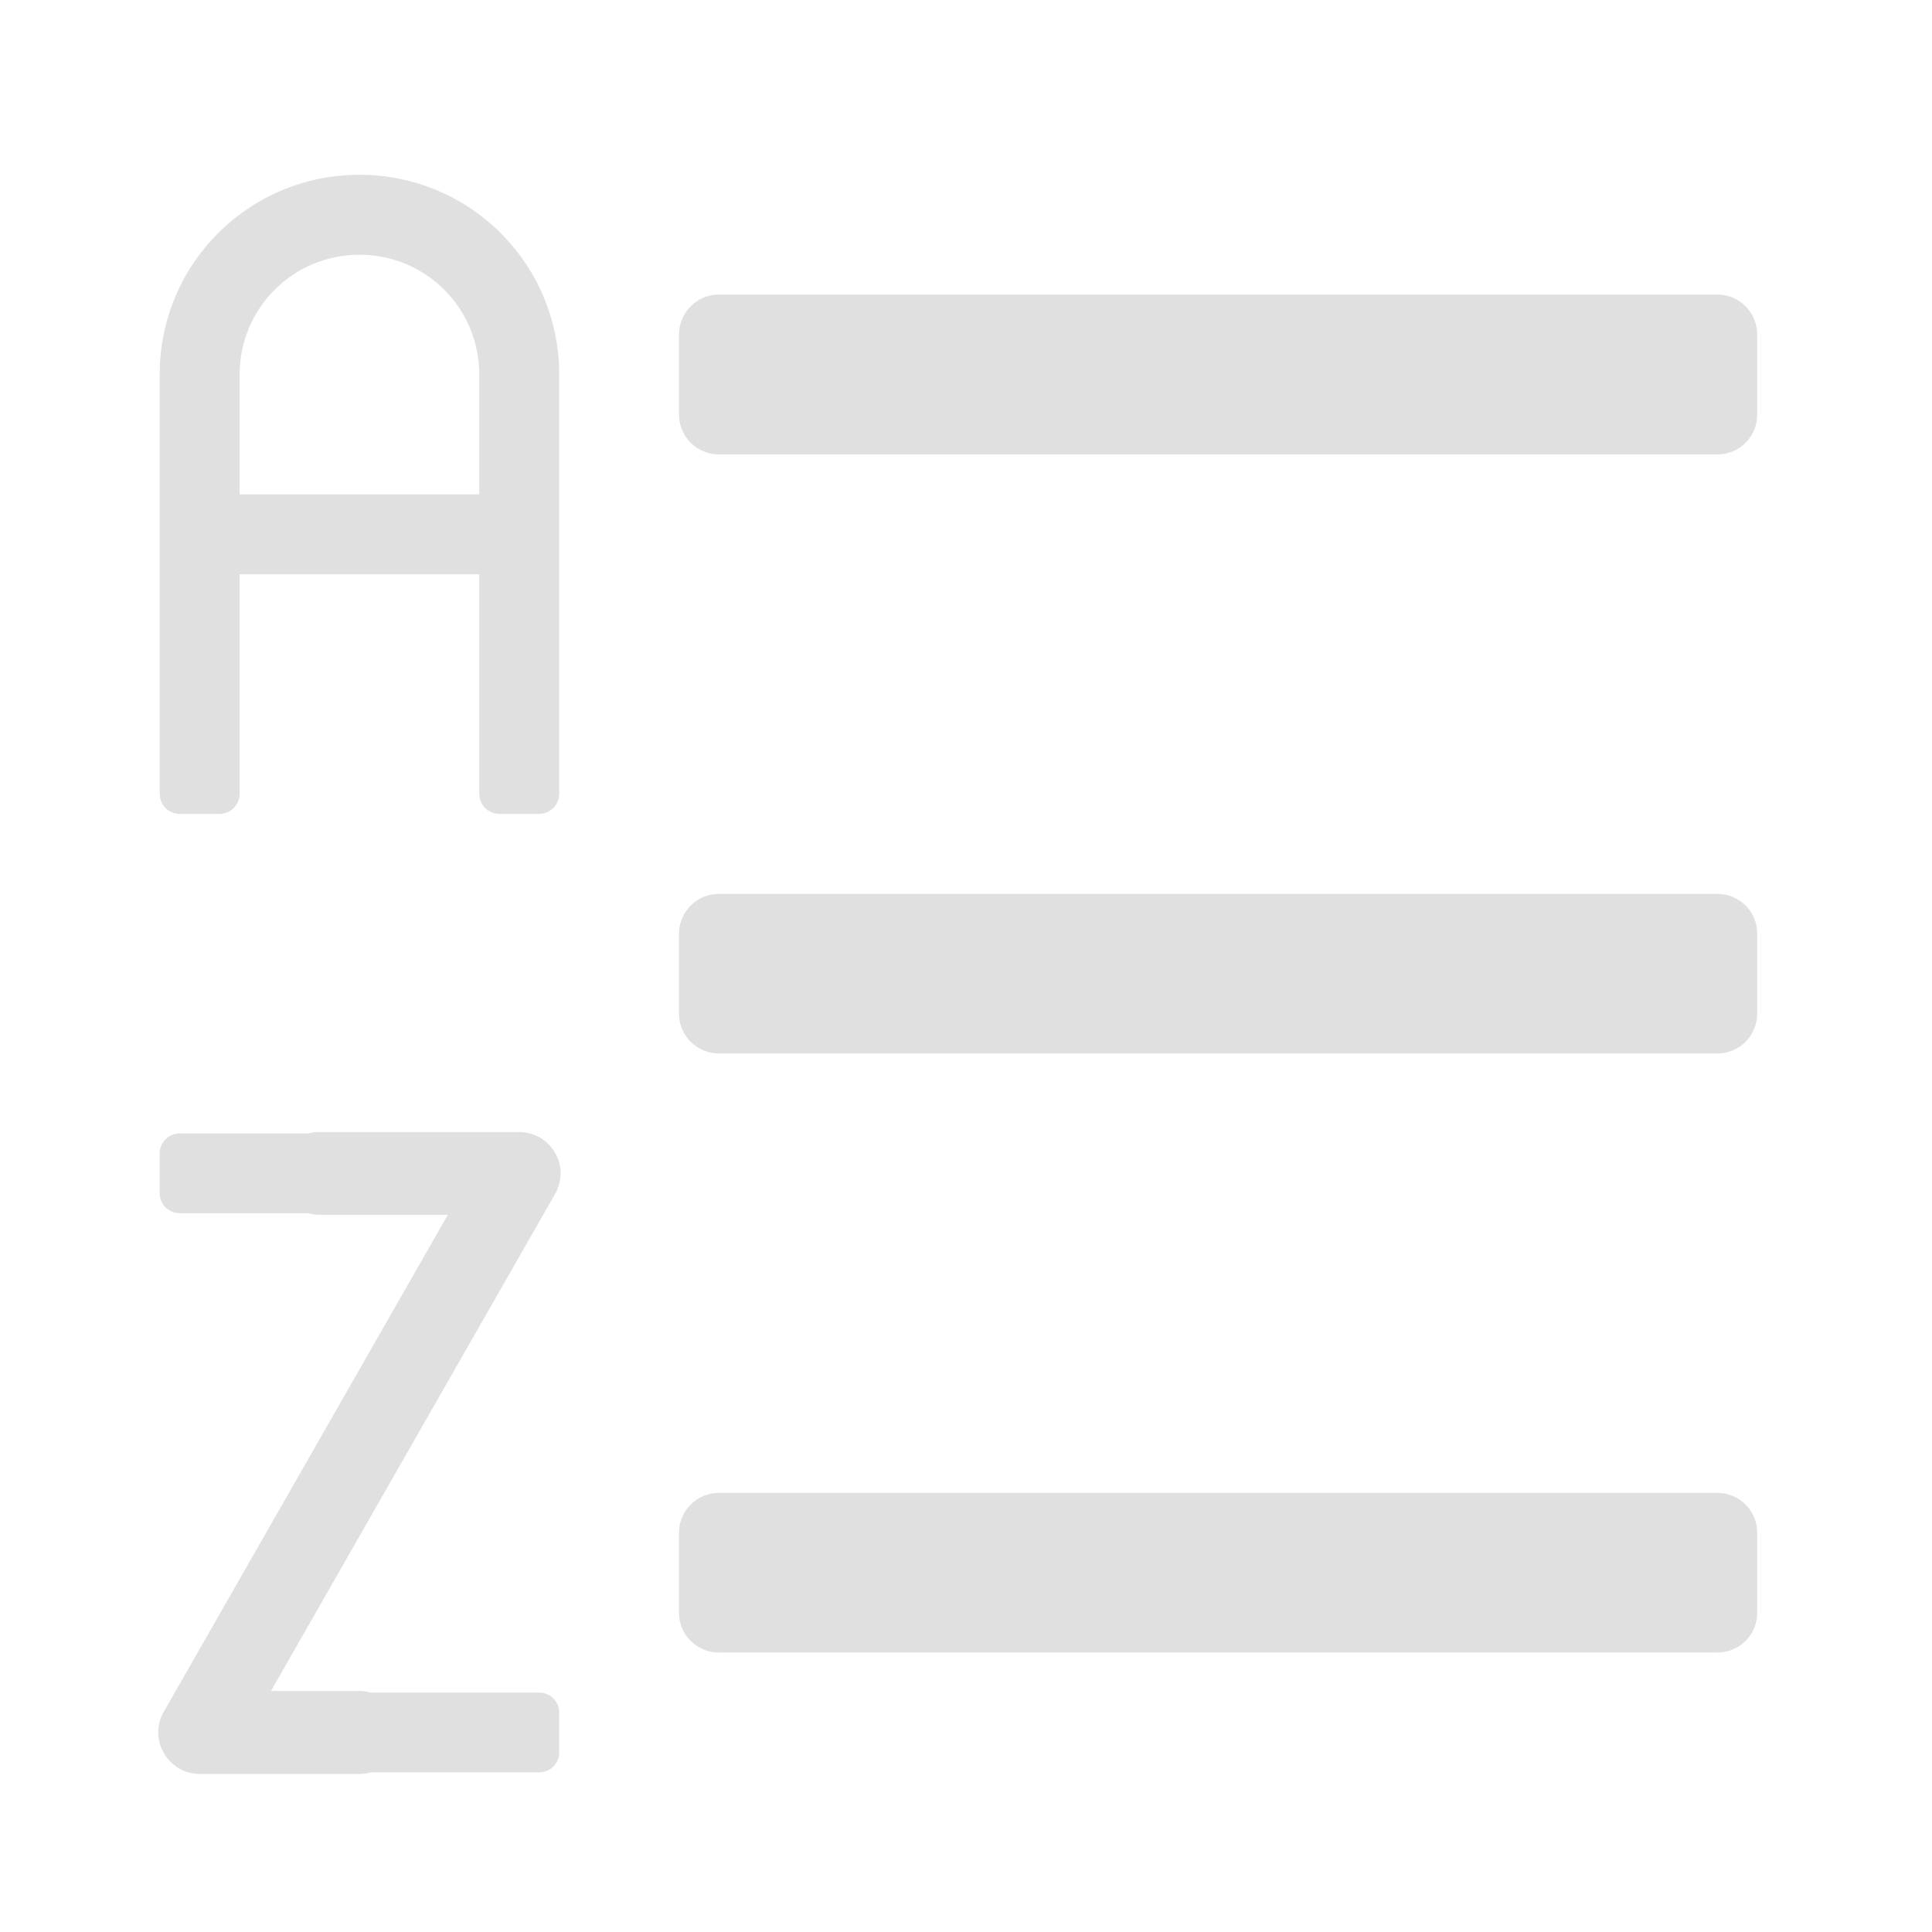 <?xml version="1.0" encoding="UTF-8"?>
<svg xmlns="http://www.w3.org/2000/svg" xmlns:xlink="http://www.w3.org/1999/xlink" width="32px" height="32px" viewBox="0 0 32 32" version="1.1">
<g id="surface1">
<path style=" stroke:none;fill-rule:nonzero;fill:rgb(87.843%,87.843%,87.843%);fill-opacity:1;" d="M 28.445 7.527 L 11.906 7.527 C 11.543 7.527 11.246 7.23 11.246 6.867 L 11.246 5.543 C 11.246 5.176 11.543 4.879 11.906 4.879 L 28.445 4.879 C 28.812 4.879 29.105 5.176 29.105 5.543 L 29.105 6.867 C 29.105 7.23 28.812 7.527 28.445 7.527 Z M 28.445 7.527 "/>
<path style=" stroke:none;fill-rule:nonzero;fill:rgb(87.843%,87.843%,87.843%);fill-opacity:1;" d="M 28.445 17.449 L 11.906 17.449 C 11.543 17.449 11.246 17.152 11.246 16.789 L 11.246 15.465 C 11.246 15.102 11.543 14.805 11.906 14.805 L 28.445 14.805 C 28.812 14.805 29.105 15.102 29.105 15.465 L 29.105 16.789 C 29.105 17.152 28.812 17.449 28.445 17.449 Z M 28.445 17.449 "/>
<path style=" stroke:none;fill-rule:nonzero;fill:rgb(87.843%,87.843%,87.843%);fill-opacity:1;" d="M 28.445 27.371 L 11.906 27.371 C 11.543 27.371 11.246 27.078 11.246 26.711 L 11.246 25.387 C 11.246 25.023 11.543 24.727 11.906 24.727 L 28.445 24.727 C 28.812 24.727 29.105 25.023 29.105 25.387 L 29.105 26.711 C 29.105 27.078 28.812 27.371 28.445 27.371 Z M 28.445 27.371 "/>
<path style=" stroke:none;fill-rule:nonzero;fill:rgb(87.843%,87.843%,87.843%);fill-opacity:1;" d="M 5.953 2.895 C 4.121 2.895 2.645 4.371 2.645 6.203 L 2.645 13.148 C 2.645 13.332 2.793 13.48 2.977 13.48 L 3.637 13.48 C 3.82 13.48 3.969 13.332 3.969 13.148 L 3.969 9.512 L 7.938 9.512 L 7.938 13.148 C 7.938 13.332 8.086 13.48 8.27 13.48 L 8.93 13.48 C 9.113 13.48 9.262 13.332 9.262 13.148 L 9.262 6.203 C 9.262 4.371 7.785 2.895 5.953 2.895 Z M 5.953 4.219 C 7.055 4.219 7.938 5.105 7.938 6.203 L 7.938 8.188 L 3.969 8.188 L 3.969 6.203 C 3.969 5.105 4.855 4.219 5.953 4.219 Z M 5.953 4.219 "/>
<path style=" stroke:none;fill-rule:nonzero;fill:rgb(87.843%,87.843%,87.843%);fill-opacity:1;" d="M 5.293 18.75 C 5.23 18.746 5.168 18.758 5.105 18.773 L 2.977 18.773 C 2.793 18.773 2.645 18.922 2.645 19.102 L 2.645 19.766 C 2.645 19.949 2.793 20.094 2.977 20.094 L 5.105 20.094 C 5.168 20.113 5.23 20.121 5.293 20.121 L 7.418 20.121 L 2.711 28.355 C 2.59 28.566 2.59 28.828 2.715 29.039 C 2.836 29.25 3.062 29.383 3.309 29.383 L 5.953 29.383 C 6.016 29.383 6.078 29.375 6.141 29.355 L 8.93 29.355 C 9.113 29.355 9.262 29.211 9.262 29.027 L 9.262 28.363 C 9.262 28.18 9.113 28.035 8.93 28.035 L 6.141 28.035 C 6.078 28.016 6.016 28.008 5.953 28.008 L 4.488 28.008 L 9.195 19.773 C 9.316 19.562 9.316 19.301 9.191 19.09 C 9.07 18.879 8.844 18.75 8.602 18.75 Z M 5.293 18.75 "/>
</g>
</svg>
